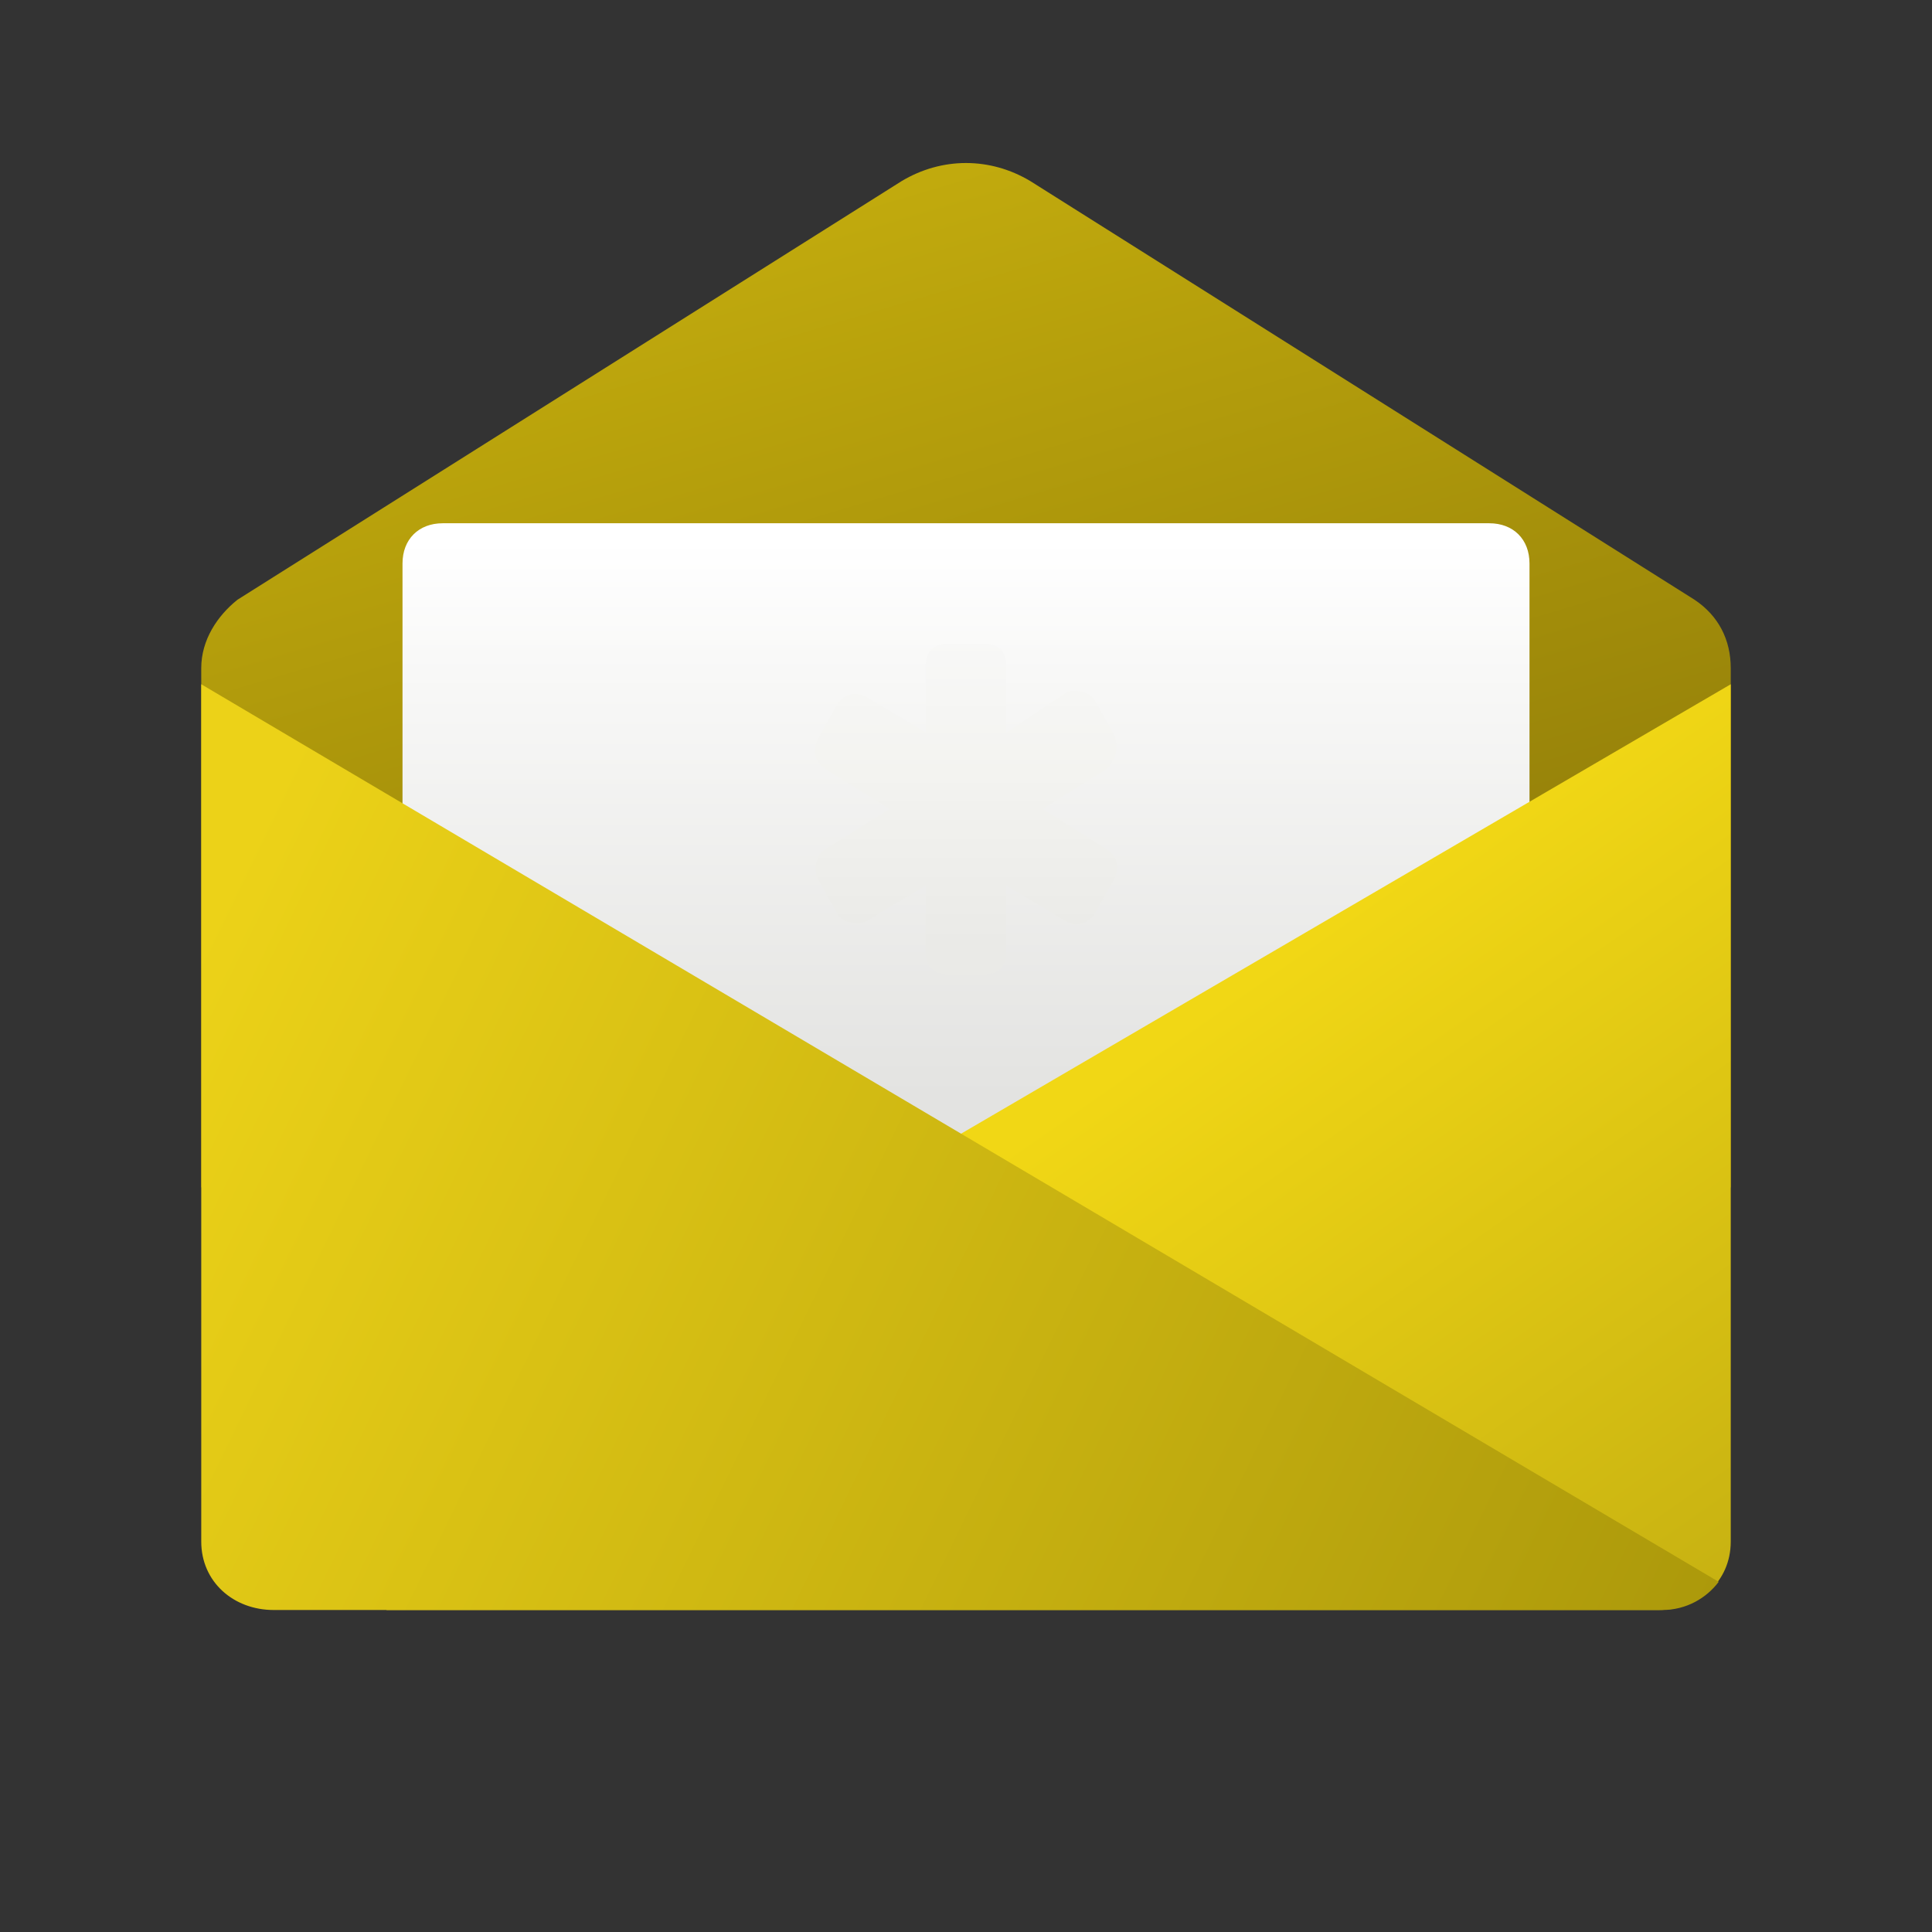 <svg xmlns="http://www.w3.org/2000/svg" x="0px" y="0px"
width="96" height="96"
viewBox="0 0 226 226"
style=" fill:#000000;"><rect x="0" y="0" width="226" height="226" fill="#333333" stroke="none"/><defs><linearGradient x1="89.086" y1="26.908" x2="118.382" y2="125.783" gradientUnits="userSpaceOnUse" id="color-1_WzMc5aE43tKs_gr1"><stop offset="0" stop-color="#c1aa0d"></stop><stop offset="1" stop-color="#927e09"></stop></linearGradient><linearGradient x1="113" y1="63.167" x2="113" y2="128.222" gradientUnits="userSpaceOnUse" id="color-2_WzMc5aE43tKs_gr2"><stop offset="0" stop-color="#ffffff"></stop><stop offset="0.24" stop-color="#f8f8f7"></stop><stop offset="1" stop-color="#e3e3e1"></stop></linearGradient><linearGradient x1="121.88" y1="131.532" x2="178.903" y2="213.142" gradientUnits="userSpaceOnUse" id="color-3_WzMc5aE43tKs_gr3"><stop offset="0" stop-color="#f1d715"></stop><stop offset="1" stop-color="#c3ae11"></stop></linearGradient><linearGradient x1="14.473" y1="128.236" x2="188.154" y2="212.464" gradientUnits="userSpaceOnUse" id="color-4_WzMc5aE43tKs_gr4"><stop offset="0" stop-color="#ecd218"></stop><stop offset="1" stop-color="#ac990b"></stop></linearGradient><linearGradient x1="113" y1="74.632" x2="113" y2="110.297" gradientUnits="userSpaceOnUse" id="color-5_WzMc5aE43tKs_gr5"><stop offset="0" stop-color="#f8f8f7"></stop><stop offset="0.443" stop-color="#f3f3f0"></stop><stop offset="1" stop-color="#eaeae7"></stop></linearGradient></defs><g fill="none" fill-rule="nonzero" stroke="none" stroke-width="1" stroke-linecap="butt" stroke-linejoin="miter" stroke-miterlimit="10" stroke-dasharray="" stroke-dashoffset="0" font-family="none" font-weight="none" font-size="none" text-anchor="none" style="mix-blend-mode: normal"><path d="M0,226v-226h226v226z" fill="none"></path><g id="Layer_1"><path d="M202.458,138.896h-178.917v-60.737c0,-3.296 1.883,-6.121 4.237,-8.004l77.688,-48.967c4.708,-2.825 10.358,-2.825 15.067,0l77.688,48.967c2.825,1.883 4.237,4.708 4.237,8.004z" fill="url(#color-1_WzMc5aE43tKs_gr1)"></path><path d="M178.917,150.667h-131.833v-84.75c0,-2.825 1.883,-4.708 4.708,-4.708h122.417c2.825,0 4.708,1.883 4.708,4.708z" fill="url(#color-2_WzMc5aE43tKs_gr2)"></path><path d="M202.458,80.042v100.287c0,4.708 -3.767,8.004 -8.475,8.004h-148.783l22.6,-29.663z" fill="url(#color-3_WzMc5aE43tKs_gr3)"></path><path d="M23.542,80.042v100.287c0,4.708 3.767,8.004 8.475,8.004h162.438c2.825,0 5.179,-1.413 6.592,-3.296z" fill="url(#color-4_WzMc5aE43tKs_gr4)"></path><path d="M130.421,86.162l-2.354,-4.237c-0.471,-0.942 -2.354,-1.413 -3.296,-0.942l-7.062,4.708v-8.004c0,-1.413 -0.942,-2.354 -2.354,-2.354h-4.708c-1.413,0 -2.354,0.942 -2.354,2.354v8.004l-7.062,-4.237c-0.942,-0.471 -2.354,-0.471 -3.296,0.942l-2.354,4.237c-0.471,0.942 -0.471,2.354 0.942,3.296l7.533,4.708l-7.533,4.708c-0.942,0.471 -1.413,2.354 -0.942,3.296l2.354,4.237c0.471,0.942 2.354,1.413 3.296,0.942l7.062,-4.237v8.004c0,1.413 0.942,2.354 2.354,2.354h4.708c1.413,0 2.354,-0.942 2.354,-2.354v-8.004l7.062,4.237c0.942,0.471 2.354,0.471 3.296,-0.942l2.354,-4.237c0.471,-0.942 0.471,-2.354 -0.942,-3.296l-7.533,-4.708l7.533,-4.708c0.942,-0.942 1.413,-2.354 0.942,-3.767z" fill="url(#color-5_WzMc5aE43tKs_gr5)"></path></g></g></svg>